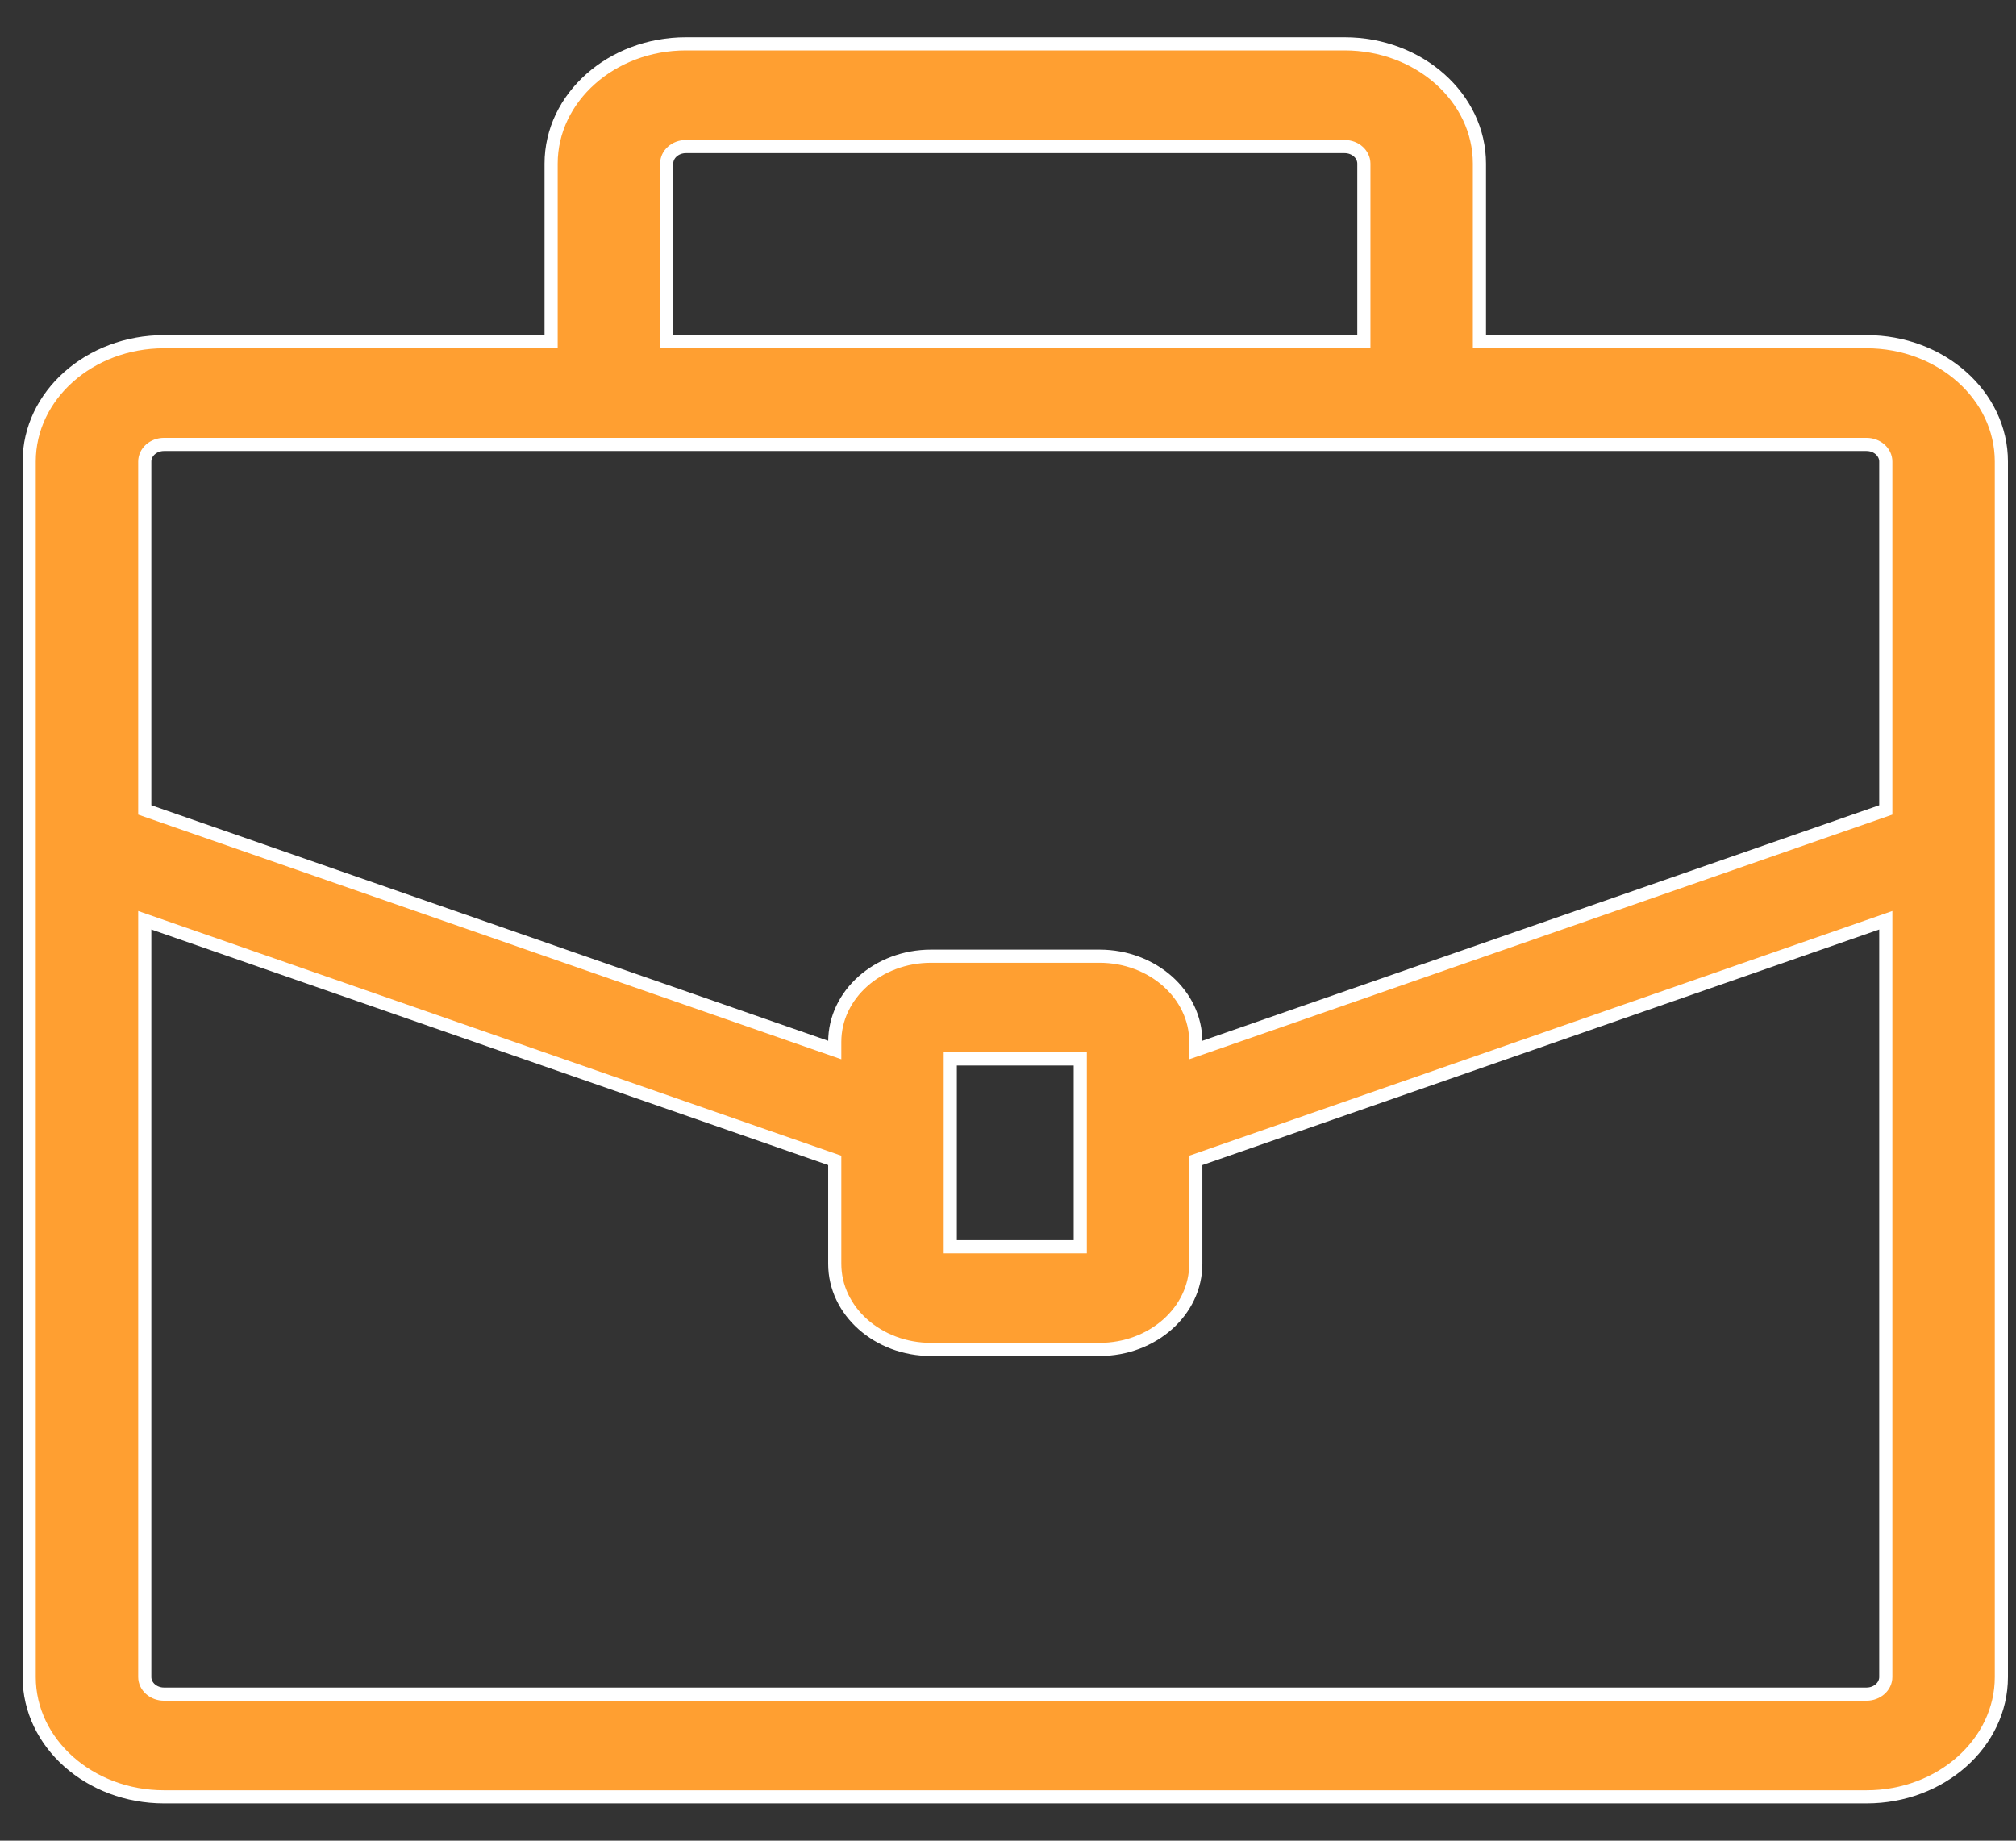 <svg width="46" height="42" viewBox="0 0 46 42" fill="none" xmlns="http://www.w3.org/2000/svg"><rect x="0" y="0" width="46" height="42" fill="#333333" stroke="none"/><path d="M42.59 7.797H33.757V3.734C33.757 2.227 32.377 1 30.681 1H15.651C13.955 1 12.575 2.227 12.575 3.734V7.797H3.742C2.046 7.797 0.666 9.023 0.666 10.531V38.266C0.666 39.773 2.046 41 3.742 41H42.59C44.286 41 45.666 39.773 45.666 38.266V10.531C45.666 9.023 44.286 7.797 42.59 7.797ZM15.212 3.734C15.212 3.519 15.409 3.344 15.651 3.344H30.681C30.923 3.344 31.12 3.519 31.12 3.734V7.797H15.212V3.734ZM43.029 38.266C43.029 38.481 42.832 38.656 42.59 38.656H3.742C3.5 38.656 3.303 38.481 3.303 38.266V20.998L19.047 26.477V28.838C19.047 29.916 20.032 30.791 21.244 30.791H25.088C26.3 30.791 27.285 29.916 27.285 28.838V26.477L43.029 20.998V38.266ZM21.683 28.448V24.162H24.649V28.448H21.683ZM43.029 18.481L27.285 23.959V23.771C27.285 22.694 26.3 21.818 25.088 21.818H21.244C20.032 21.818 19.047 22.694 19.047 23.771V23.959L3.303 18.481V10.531C3.303 10.316 3.5 10.141 3.742 10.141H42.59C42.832 10.141 43.029 10.316 43.029 10.531V18.481Z" fill="#FF9F31" stroke="white" stroke-width="0.3"></path></svg>